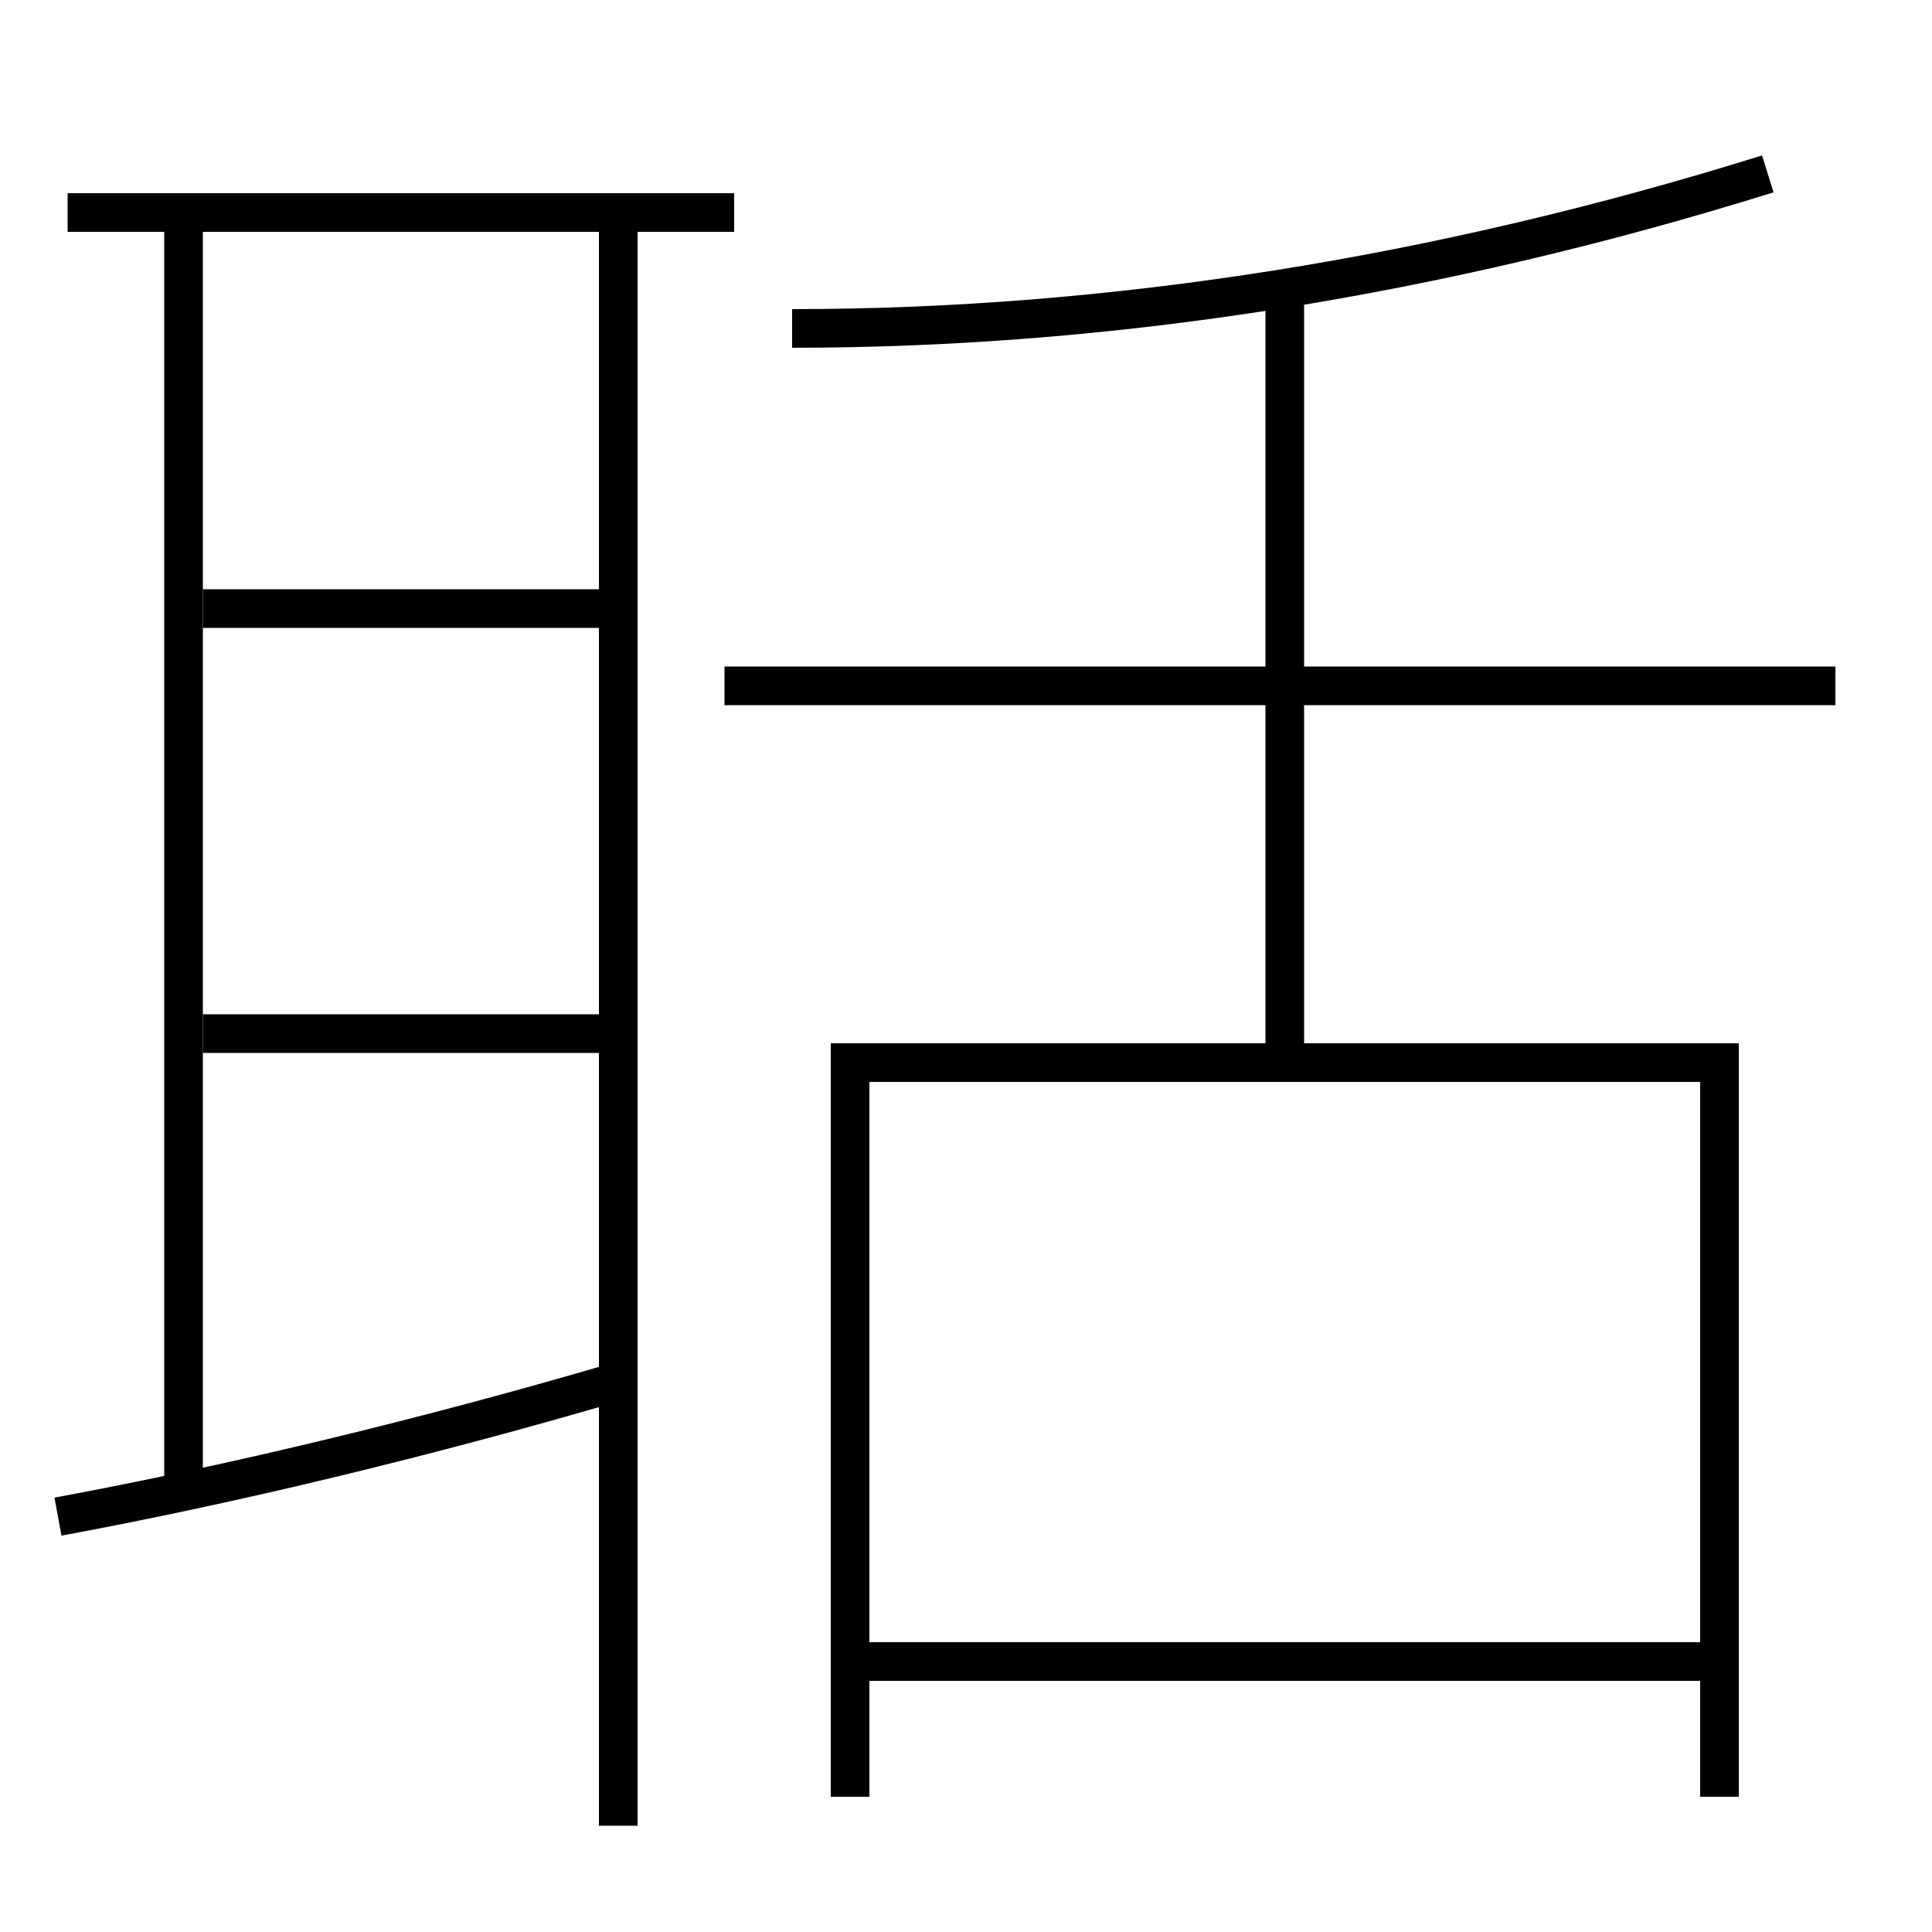 <?xml version='1.0' encoding='utf-8'?>
<svg xmlns="http://www.w3.org/2000/svg" height="100px" version="1.0" viewBox="0 0 100 100" width="100px" x="0px" y="0px">
<line fill="none" stroke="#000000" stroke-width="2" x1="45" x2="88" y1="86" y2="86" /><line fill="none" stroke="#000000" stroke-width="2" x1="37.5" x2="95" y1="35.5" y2="35.5" /><line fill="none" stroke="#000000" stroke-width="2" x1="66.5" x2="66.5" y1="54" y2="15" /><line fill="none" stroke="#000000" stroke-width="2" x1="9.5" x2="9.5" y1="12" y2="77" /><line fill="none" stroke="#000000" stroke-width="2" x1="38" x2="3.5" y1="11" y2="11" /><line fill="none" stroke="#000000" stroke-width="2" x1="32" x2="32" y1="94.5" y2="12" /><line fill="none" stroke="#000000" stroke-width="2" x1="10.5" x2="31" y1="53.5" y2="53.5" /><line fill="none" stroke="#000000" stroke-width="2" x1="10.5" x2="31" y1="31.5" y2="31.5" /><polyline fill="none" points="44,93 44,55 89,55 89,93" stroke="#000000" stroke-width="2" /><path d="M41,17 c16.539,0 33.535,-2.7 50.5,-8" fill="none" stroke="#000000" stroke-width="2" /><path d="M3,78.5 c9.004,-1.661 19.22,-4.124 29,-7" fill="none" stroke="#000000" stroke-width="2" /></svg>